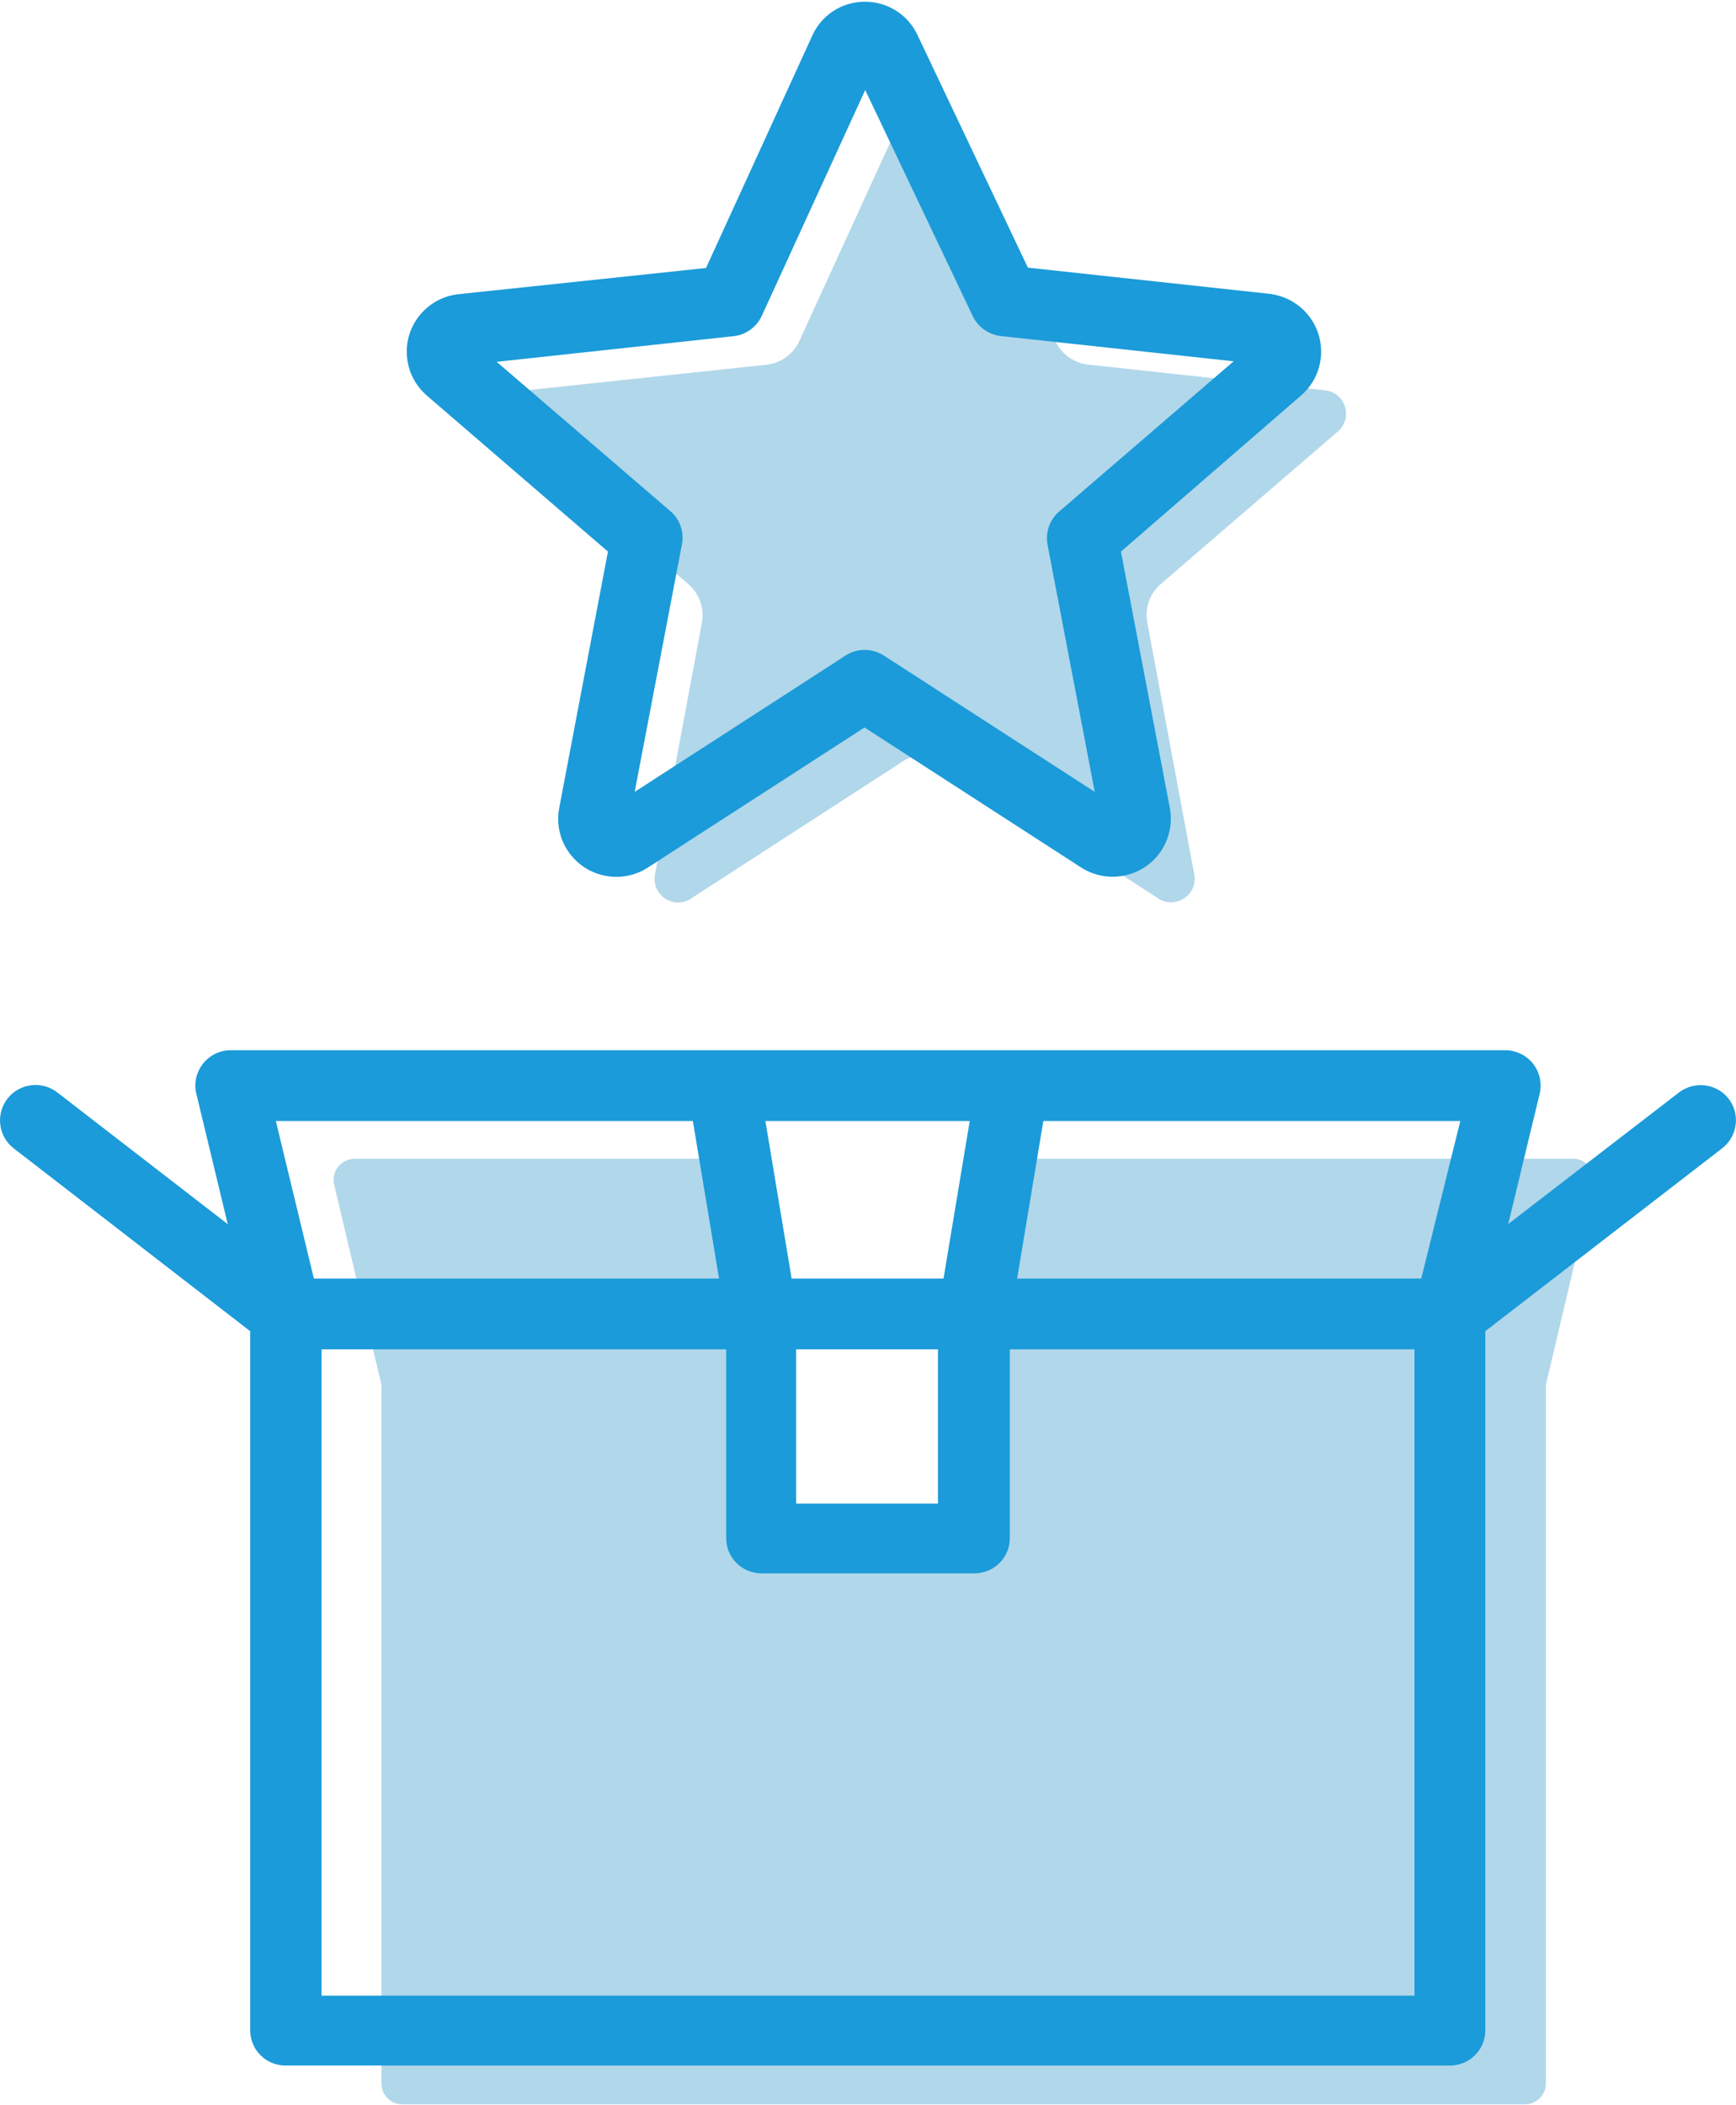<?xml version="1.0" encoding="UTF-8"?>
<svg width="66px" height="80px" viewBox="0 0 66 80" version="1.1" xmlns="http://www.w3.org/2000/svg"
     xmlns:xlink="http://www.w3.org/1999/xlink">
    <!-- Generator: Sketch 55.2 (78181) - https://sketchapp.com -->
    <title>Special_Product</title>
    <desc>Created with Sketch.</desc>
    <g id="Symbols" stroke="none" stroke-width="1" fill="none" fill-rule="evenodd">
        <g id="Icon-/-Customer-Service-Copy">
            <g id="Special_Product">
                <path
                    d="M35.97,4.224 L40.121,12.961 C40.352,13.454 40.828,13.796 41.369,13.855 L50.45,14.842 C50.939,14.941 51.256,15.408 51.157,15.895 C51.124,16.066 51.038,16.224 50.919,16.349 L44.141,22.184 C43.712,22.546 43.514,23.112 43.619,23.664 L45.415,33.289 C45.474,33.783 45.118,34.224 44.623,34.283 C44.444,34.303 44.26,34.27 44.101,34.184 L36.016,28.947 C35.495,28.605 34.822,28.605 34.3,28.947 L26.202,34.191 C25.76,34.421 25.219,34.257 24.988,33.816 C24.902,33.658 24.869,33.474 24.889,33.296 L26.684,23.671 C26.789,23.118 26.591,22.559 26.162,22.191 L19.384,16.355 C19.041,16 19.048,15.434 19.404,15.086 C19.529,14.961 19.688,14.882 19.866,14.849 L29.119,13.862 C29.674,13.809 30.155,13.467 30.386,12.967 L34.373,4.257 C34.591,3.809 35.132,3.632 35.574,3.849 C35.739,3.928 35.878,4.059 35.97,4.224 Z"
                    id="Path" fill="#B1D7EA"></path>
                <path
                    d="M59.862,44.033 L38.029,44.033 L37.046,49.921 L37.046,58.474 L28.954,58.474 L28.954,49.921 L27.971,44.033 L13.49,44.033 C13.048,44.033 12.685,44.388 12.685,44.829 C12.685,44.895 12.692,44.961 12.705,45.02 L14.5,52.612 C14.507,52.678 14.507,52.737 14.5,52.803 L14.5,79.171 C14.5,79.612 14.857,79.967 15.299,79.967 L57.974,79.967 C58.417,79.967 58.773,79.612 58.773,79.171 L58.773,52.809 C58.766,52.743 58.766,52.684 58.773,52.618 L60.568,45.026 C60.68,44.599 60.423,44.164 59.994,44.053 C59.954,44.039 59.908,44.033 59.862,44.033 Z"
                    id="Path" fill="#B1D7EA"></path>
                <path
                    d="M23.113,20.961 L21.259,30.711 C21.034,31.908 21.826,33.059 23.027,33.283 C23.582,33.388 24.156,33.276 24.631,32.967 L32.868,27.645 L41.105,32.967 C42.134,33.625 43.501,33.329 44.161,32.309 C44.464,31.836 44.576,31.263 44.477,30.711 L42.616,20.961 L49.46,15.033 C50.384,14.237 50.49,12.849 49.691,11.921 C49.328,11.5 48.814,11.23 48.253,11.164 L39.079,10.171 L34.881,1.329 C34.518,0.553 33.733,0.059 32.875,0.066 L32.875,0.066 C32.01,0.066 31.231,0.572 30.881,1.355 L26.842,10.184 L17.444,11.178 C16.229,11.303 15.345,12.388 15.477,13.599 C15.536,14.158 15.807,14.671 16.236,15.039 L23.113,20.961 Z M27.878,12.776 C28.354,12.73 28.769,12.428 28.967,11.993 L32.894,3.421 L36.98,12.007 C37.178,12.428 37.587,12.717 38.049,12.77 L46.9,13.73 L40.273,19.434 C39.91,19.743 39.739,20.224 39.824,20.691 L41.62,30.092 L33.607,24.914 C33.158,24.625 32.584,24.625 32.142,24.914 L24.13,30.092 L25.925,20.691 C26.017,20.217 25.852,19.73 25.483,19.421 L18.883,13.75 L27.878,12.776 Z"
                    id="Shape" fill="#1B9BD9"></path>
                <path
                    d="M65.723,41.757 C65.267,41.171 64.423,41.066 63.835,41.513 L57.341,46.513 L58.535,41.566 C58.707,40.842 58.265,40.118 57.539,39.947 C57.433,39.921 57.328,39.908 57.222,39.908 L8.778,39.908 C8.032,39.908 7.432,40.507 7.425,41.25 C7.425,41.355 7.438,41.461 7.465,41.566 L8.659,46.52 L2.178,41.513 C1.591,41.059 0.739,41.164 0.284,41.75 C-0.172,42.336 -0.066,43.184 0.521,43.638 L0.521,43.638 L9.511,50.586 L9.511,77.151 C9.511,77.895 10.111,78.493 10.857,78.493 L55.123,78.493 C55.869,78.493 56.47,77.895 56.47,77.151 L56.47,50.586 L65.472,43.638 C66.059,43.184 66.172,42.342 65.723,41.757 Z M54.034,48.586 L38.669,48.586 L39.666,42.599 L55.519,42.599 L54.034,48.586 Z M30.268,51.276 L35.66,51.276 L35.66,57.138 L30.268,57.138 L30.268,51.276 L30.268,51.276 Z M36.868,42.599 L35.871,48.586 L30.096,48.586 L29.099,42.599 L36.868,42.599 Z M26.341,42.599 L27.337,48.586 L11.933,48.586 L10.487,42.599 L26.341,42.599 Z M53.783,75.836 L12.223,75.836 L12.223,51.276 L27.608,51.276 L27.608,58.447 C27.608,59.191 28.208,59.789 28.954,59.789 L37.046,59.789 C37.792,59.789 38.392,59.191 38.392,58.447 L38.392,51.276 L53.777,51.276 L53.777,75.836 L53.783,75.836 Z"
                    id="Shape" fill="#1B9BD9"></path>
            </g>
        </g>
    </g>
</svg>

